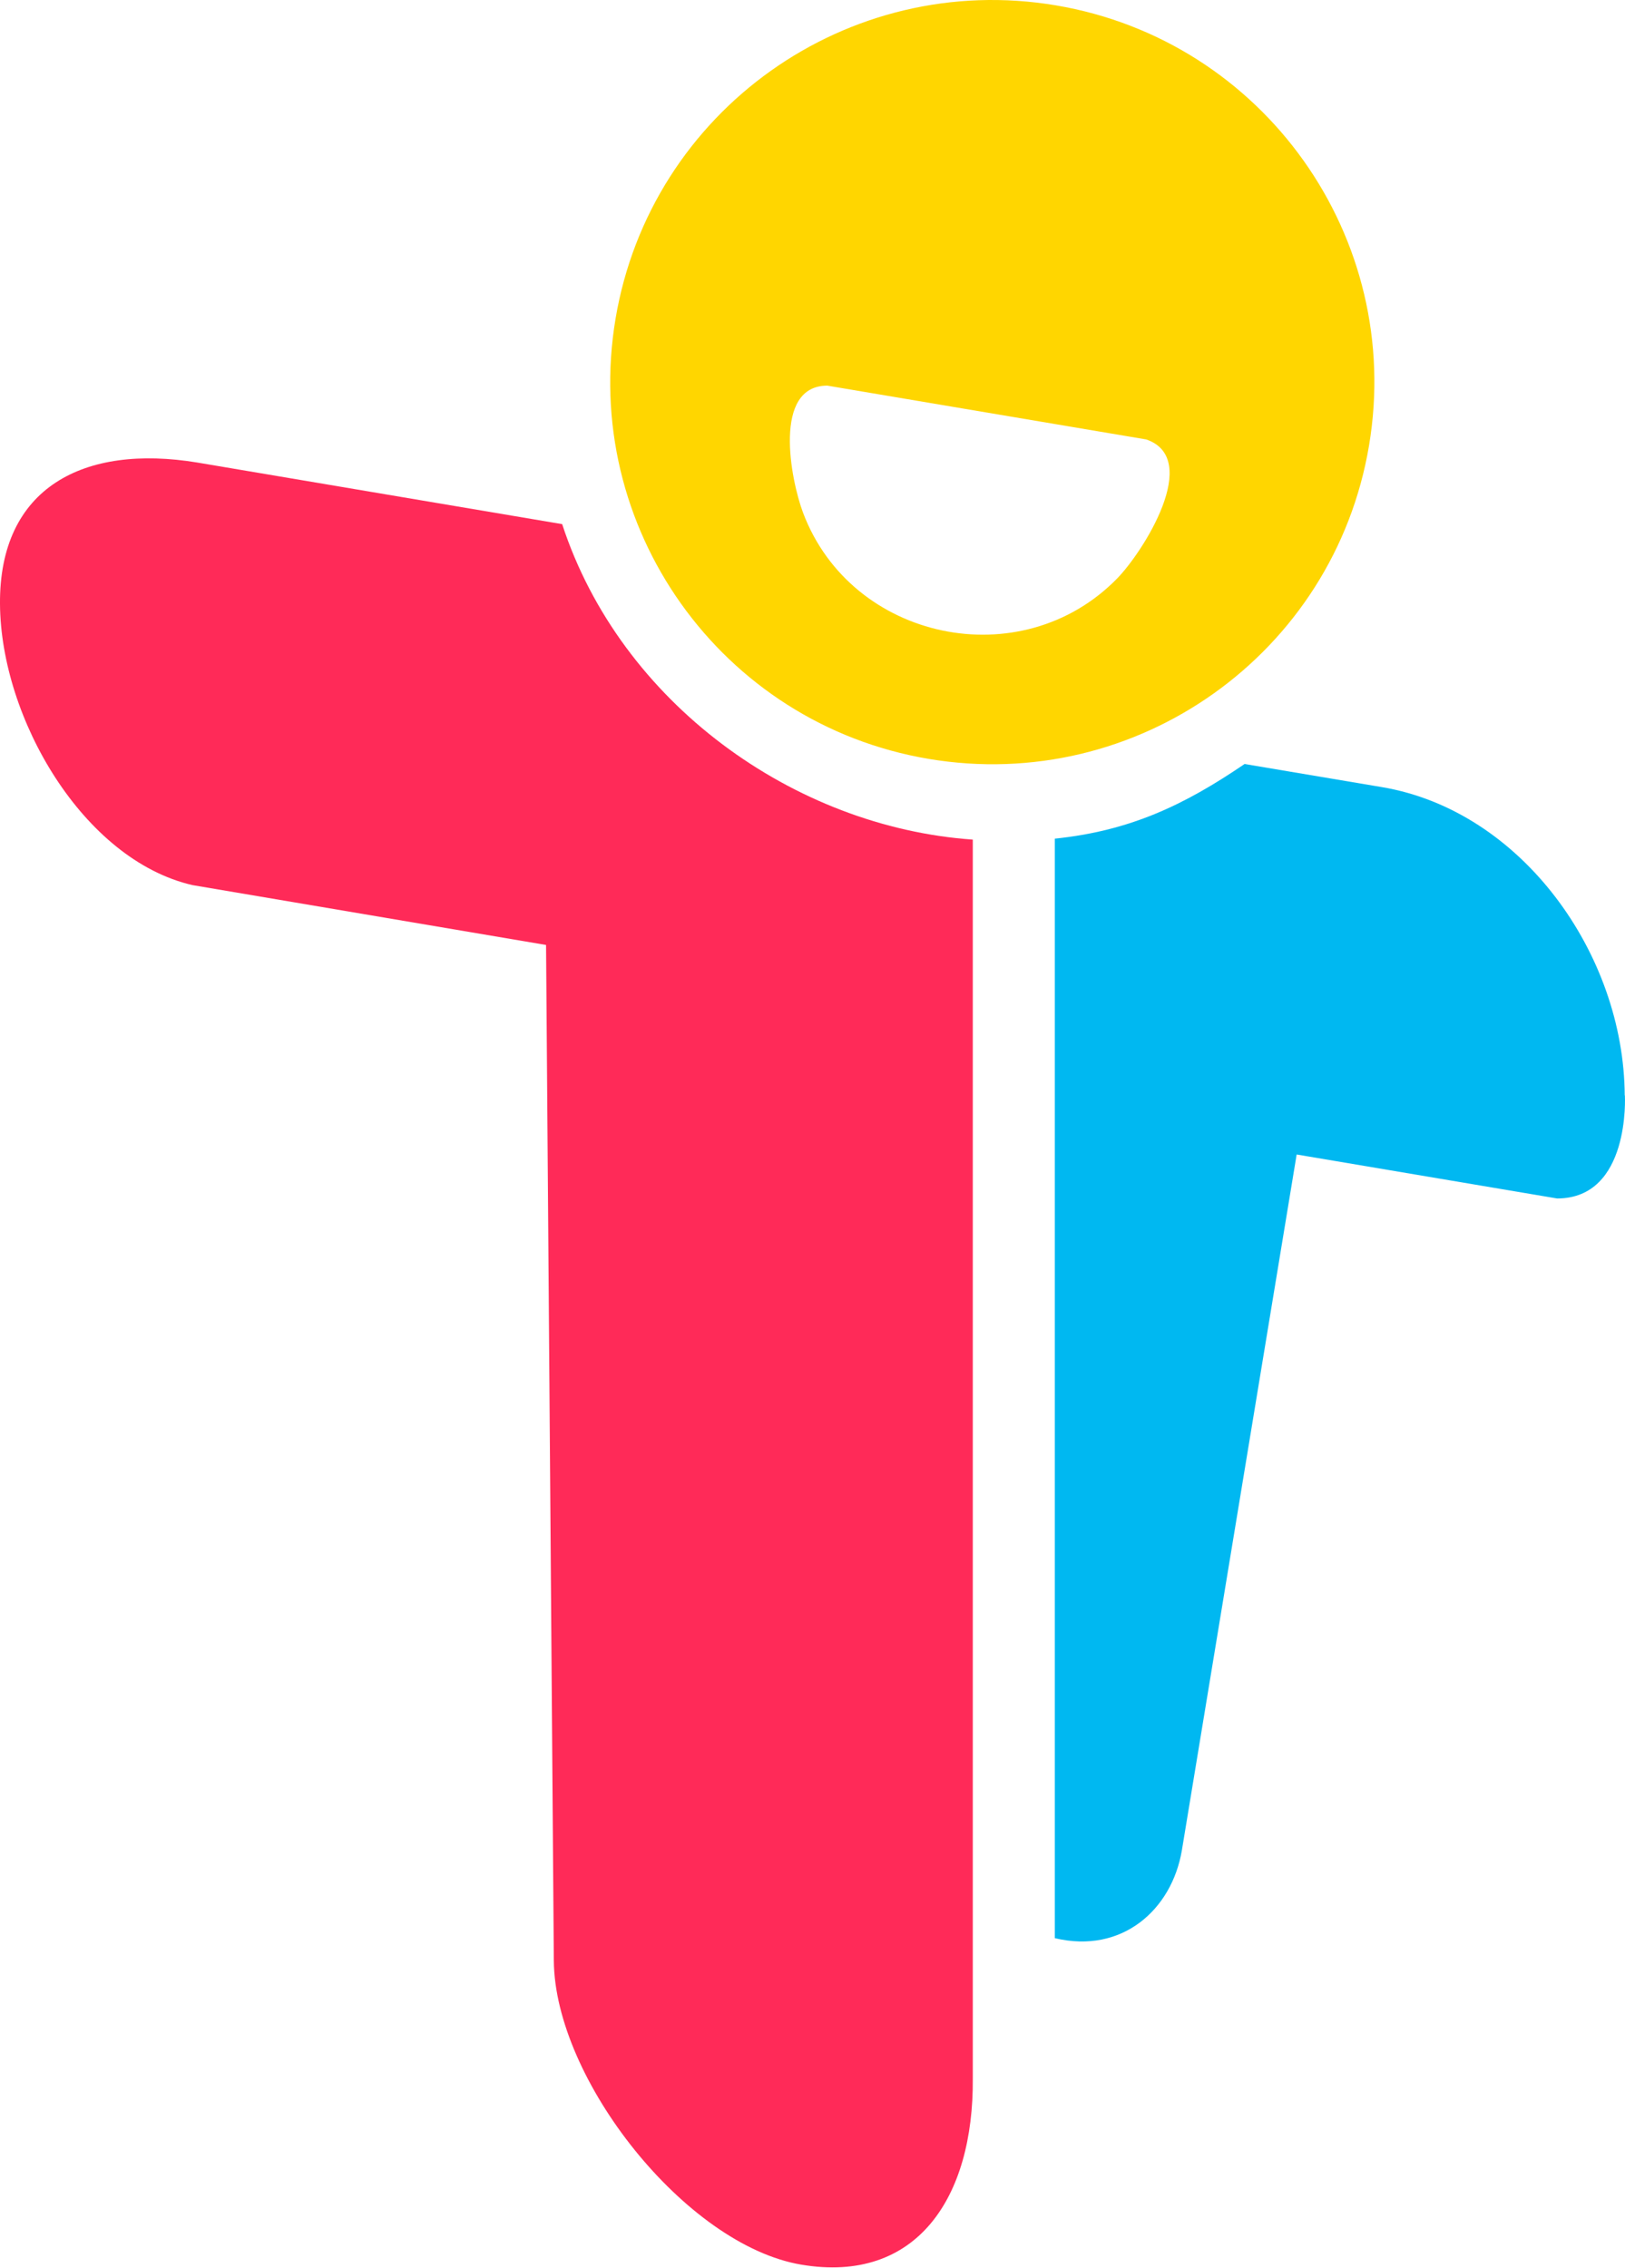 <svg xmlns="http://www.w3.org/2000/svg" width="86" height="120" fill="none"><path fill="#FF2A58" d="M51.483 44.419c-9.453-.662-18.635-7.217-21.732-16.69l-19.306-3.258C4.451 23.48-.05 25.775 0 31.96c.04 6.035 4.4 13.532 10.185 14.866l18.714 3.167.411 53.738c.05 6.285 6.987 15.045 13.091 16.078 6.115 1.032 9.132-3.549 9.082-9.844z"/><path fill="#00B8F1" d="M85.985 57.951c-.04-7.488-5.463-15.066-12.851-16.309l-7.267-1.223c-3.208 2.186-6.075 3.539-10.044 3.95v58.168c3.558.852 6.195-1.504 6.726-4.651l6.074-36.808 13.783 2.326c3.89 0 3.588-5.453 3.588-5.453z"/><path fill="#FFD600" d="M55.883.284c-11.016-1.854-21.45 5.563-23.305 16.57-1.855 11.006 5.563 21.44 16.57 23.295 11.015 1.854 21.45-5.563 23.304-16.57C74.307 12.573 66.89 2.14 55.883.284m3.238 30.322c-5.072 5.192-14.064 3.298-16.62-3.478-.661-1.754-1.623-6.726 1.283-6.726l16.88 2.847c2.968 1.022-.17 5.954-1.543 7.357"/></svg>